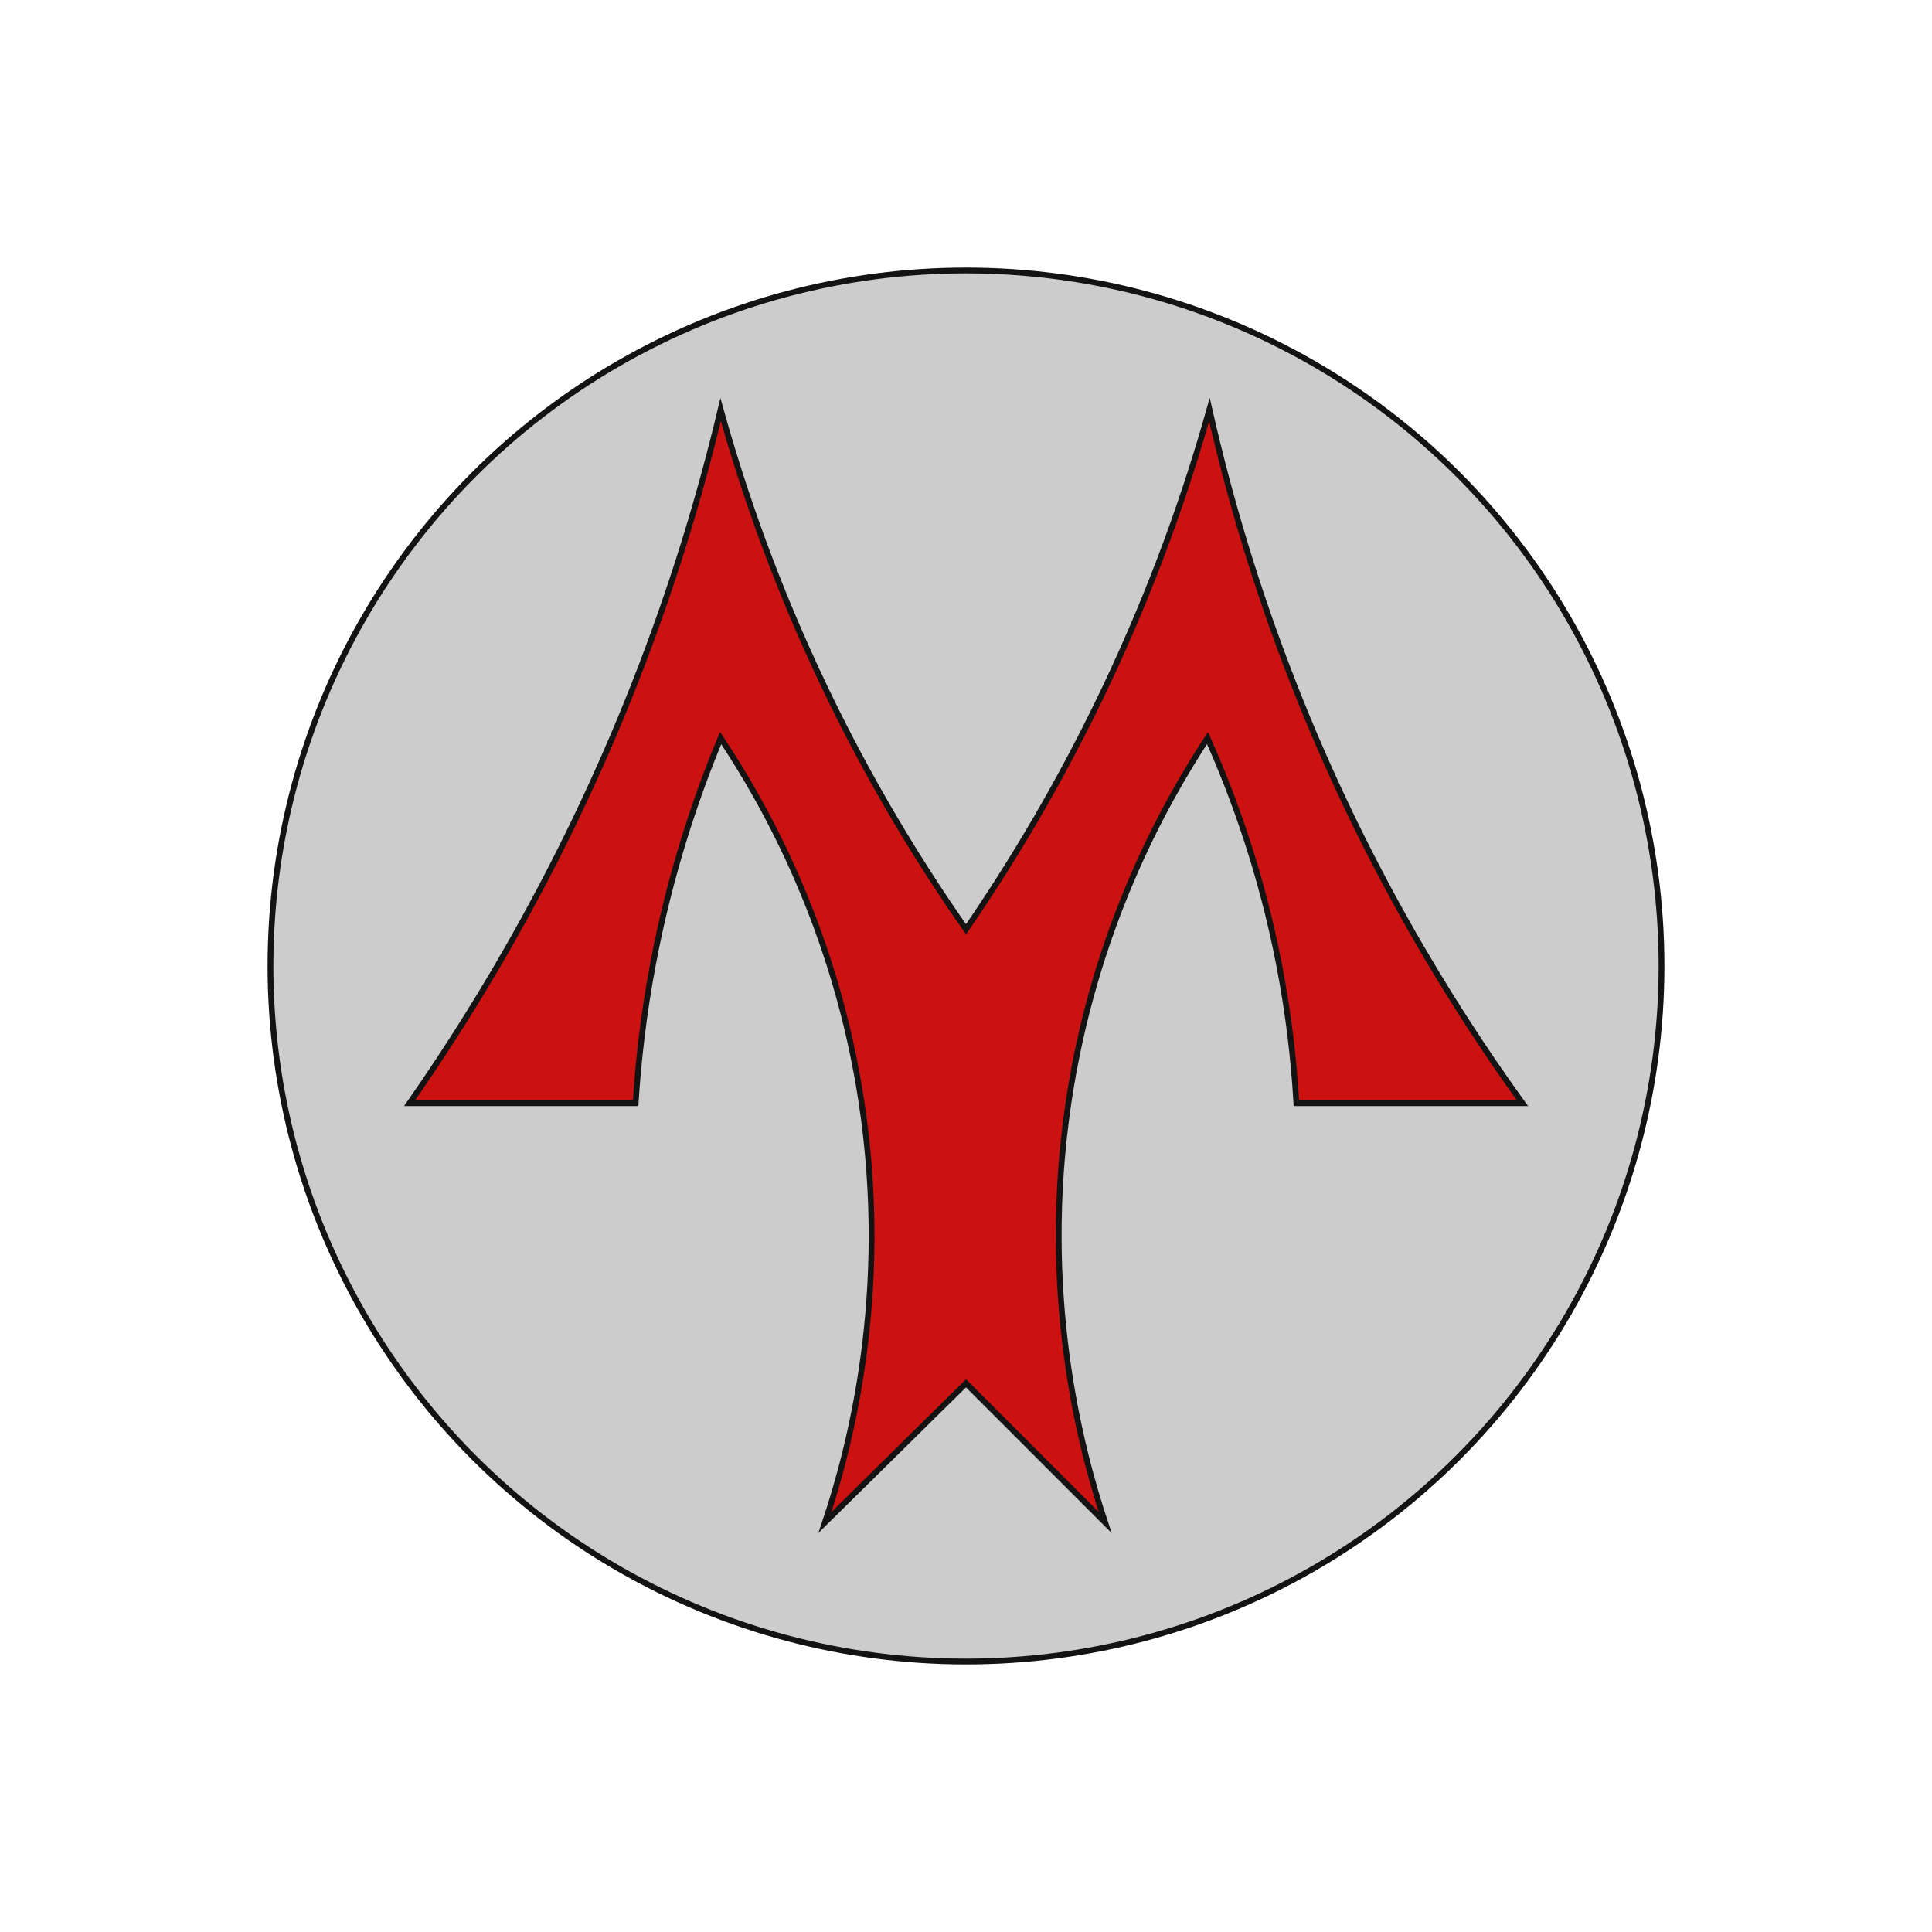 <?xml version="1.0" encoding="utf-8"?>
<!-- Generator: Adobe Illustrator 16.0.0, SVG Export Plug-In . SVG Version: 6.00 Build 0)  -->
<!DOCTYPE svg PUBLIC "-//W3C//DTD SVG 1.1//EN" "http://www.w3.org/Graphics/SVG/1.1/DTD/svg11.dtd">
<svg version="1.1" id="Слой_1" xmlns="http://www.w3.org/2000/svg" xmlns:xlink="http://www.w3.org/1999/xlink" x="0px" y="0px"
	 width="1000px" height="1000px" viewBox="0 0 1000 1000" enable-background="new 0 0 1000 1000" xml:space="preserve">
<g>
	<defs>
		<rect id="SVGID_1_" width="1000" height="1000"/>
	</defs>
	<clipPath id="SVGID_2_">
		<use xlink:href="#SVGID_1_"  overflow="visible"/>
	</clipPath>
	<path clip-path="url(#SVGID_2_)" fill="#cccccc" d="M860,500c0,198.822-161.178,360-360,360c-198.823,0-360-161.178-360-360
		c0-198.823,161.177-360,360-360C698.822,140,860,301.177,860,500"/>
	
		<circle clip-path="url(#SVGID_2_)" fill="none" stroke="#131313" stroke-width="3" stroke-miterlimit="10" cx="500" cy="500" r="360"/>
</g>
<g>
	<defs>
		<rect id="SVGID_3_" width="1000" height="1000"/>
	</defs>
	<clipPath id="SVGID_4_">
		<use xlink:href="#SVGID_3_"  overflow="visible"/>
	</clipPath>
	<path clip-path="url(#SVGID_4_)" fill="#cc1111" d="M373,382c22.745,34.159,59.504,99.09,73,189
		c14.771,98.403-5.736,177.342-19,217c24.333-24,48.667-48,73-72l72,72c-13.277-39.988-33.521-118.802-19-217
		c13.239-89.535,49.359-154.475,72-189c13.842,31.009,27.928,70.327,37,117c5.065,26.057,7.763,50.264,9,72h117
		c-38.922-54.021-82.596-125.981-118-216c-20.27-51.538-34.245-99.884-44-143c-11.845,42.097-28.929,91.199-54,144
		c-23.341,49.157-48.523,90.819-72,125c-23.714-33.867-49.328-75.521-73-125c-25.334-52.952-42.353-102.134-54-144
		c-10.338,43.427-24.733,91.696-45,143c-35.056,88.74-77.475,160.727-116,216h117c1.371-21.924,4.116-46.098,9-72
		C346.667,453.037,359.784,413.753,373,382"/>
	<path clip-path="url(#SVGID_4_)" fill="none" stroke="#131313" stroke-width="3" stroke-miterlimit="10" d="M373,382
		c22.745,34.159,59.504,99.09,73,189c14.771,98.403-5.736,177.342-19,217c24.333-24,48.667-48,73-72l72,72
		c-13.277-39.988-33.521-118.802-19-217c13.239-89.535,49.359-154.475,72-189c13.842,31.009,27.928,70.327,37,117
		c5.065,26.057,7.763,50.264,9,72h117c-38.922-54.021-82.596-125.981-118-216c-20.27-51.538-34.245-99.884-44-143
		c-11.845,42.097-28.929,91.199-54,144c-23.341,49.157-48.523,90.819-72,125c-23.714-33.867-49.328-75.521-73-125
		c-25.334-52.952-42.353-102.134-54-144c-10.338,43.427-24.733,91.696-45,143c-35.056,88.74-77.475,160.727-116,216h117
		c1.371-21.924,4.116-46.098,9-72C346.667,453.037,359.784,413.753,373,382z"/>
</g>
</svg>
